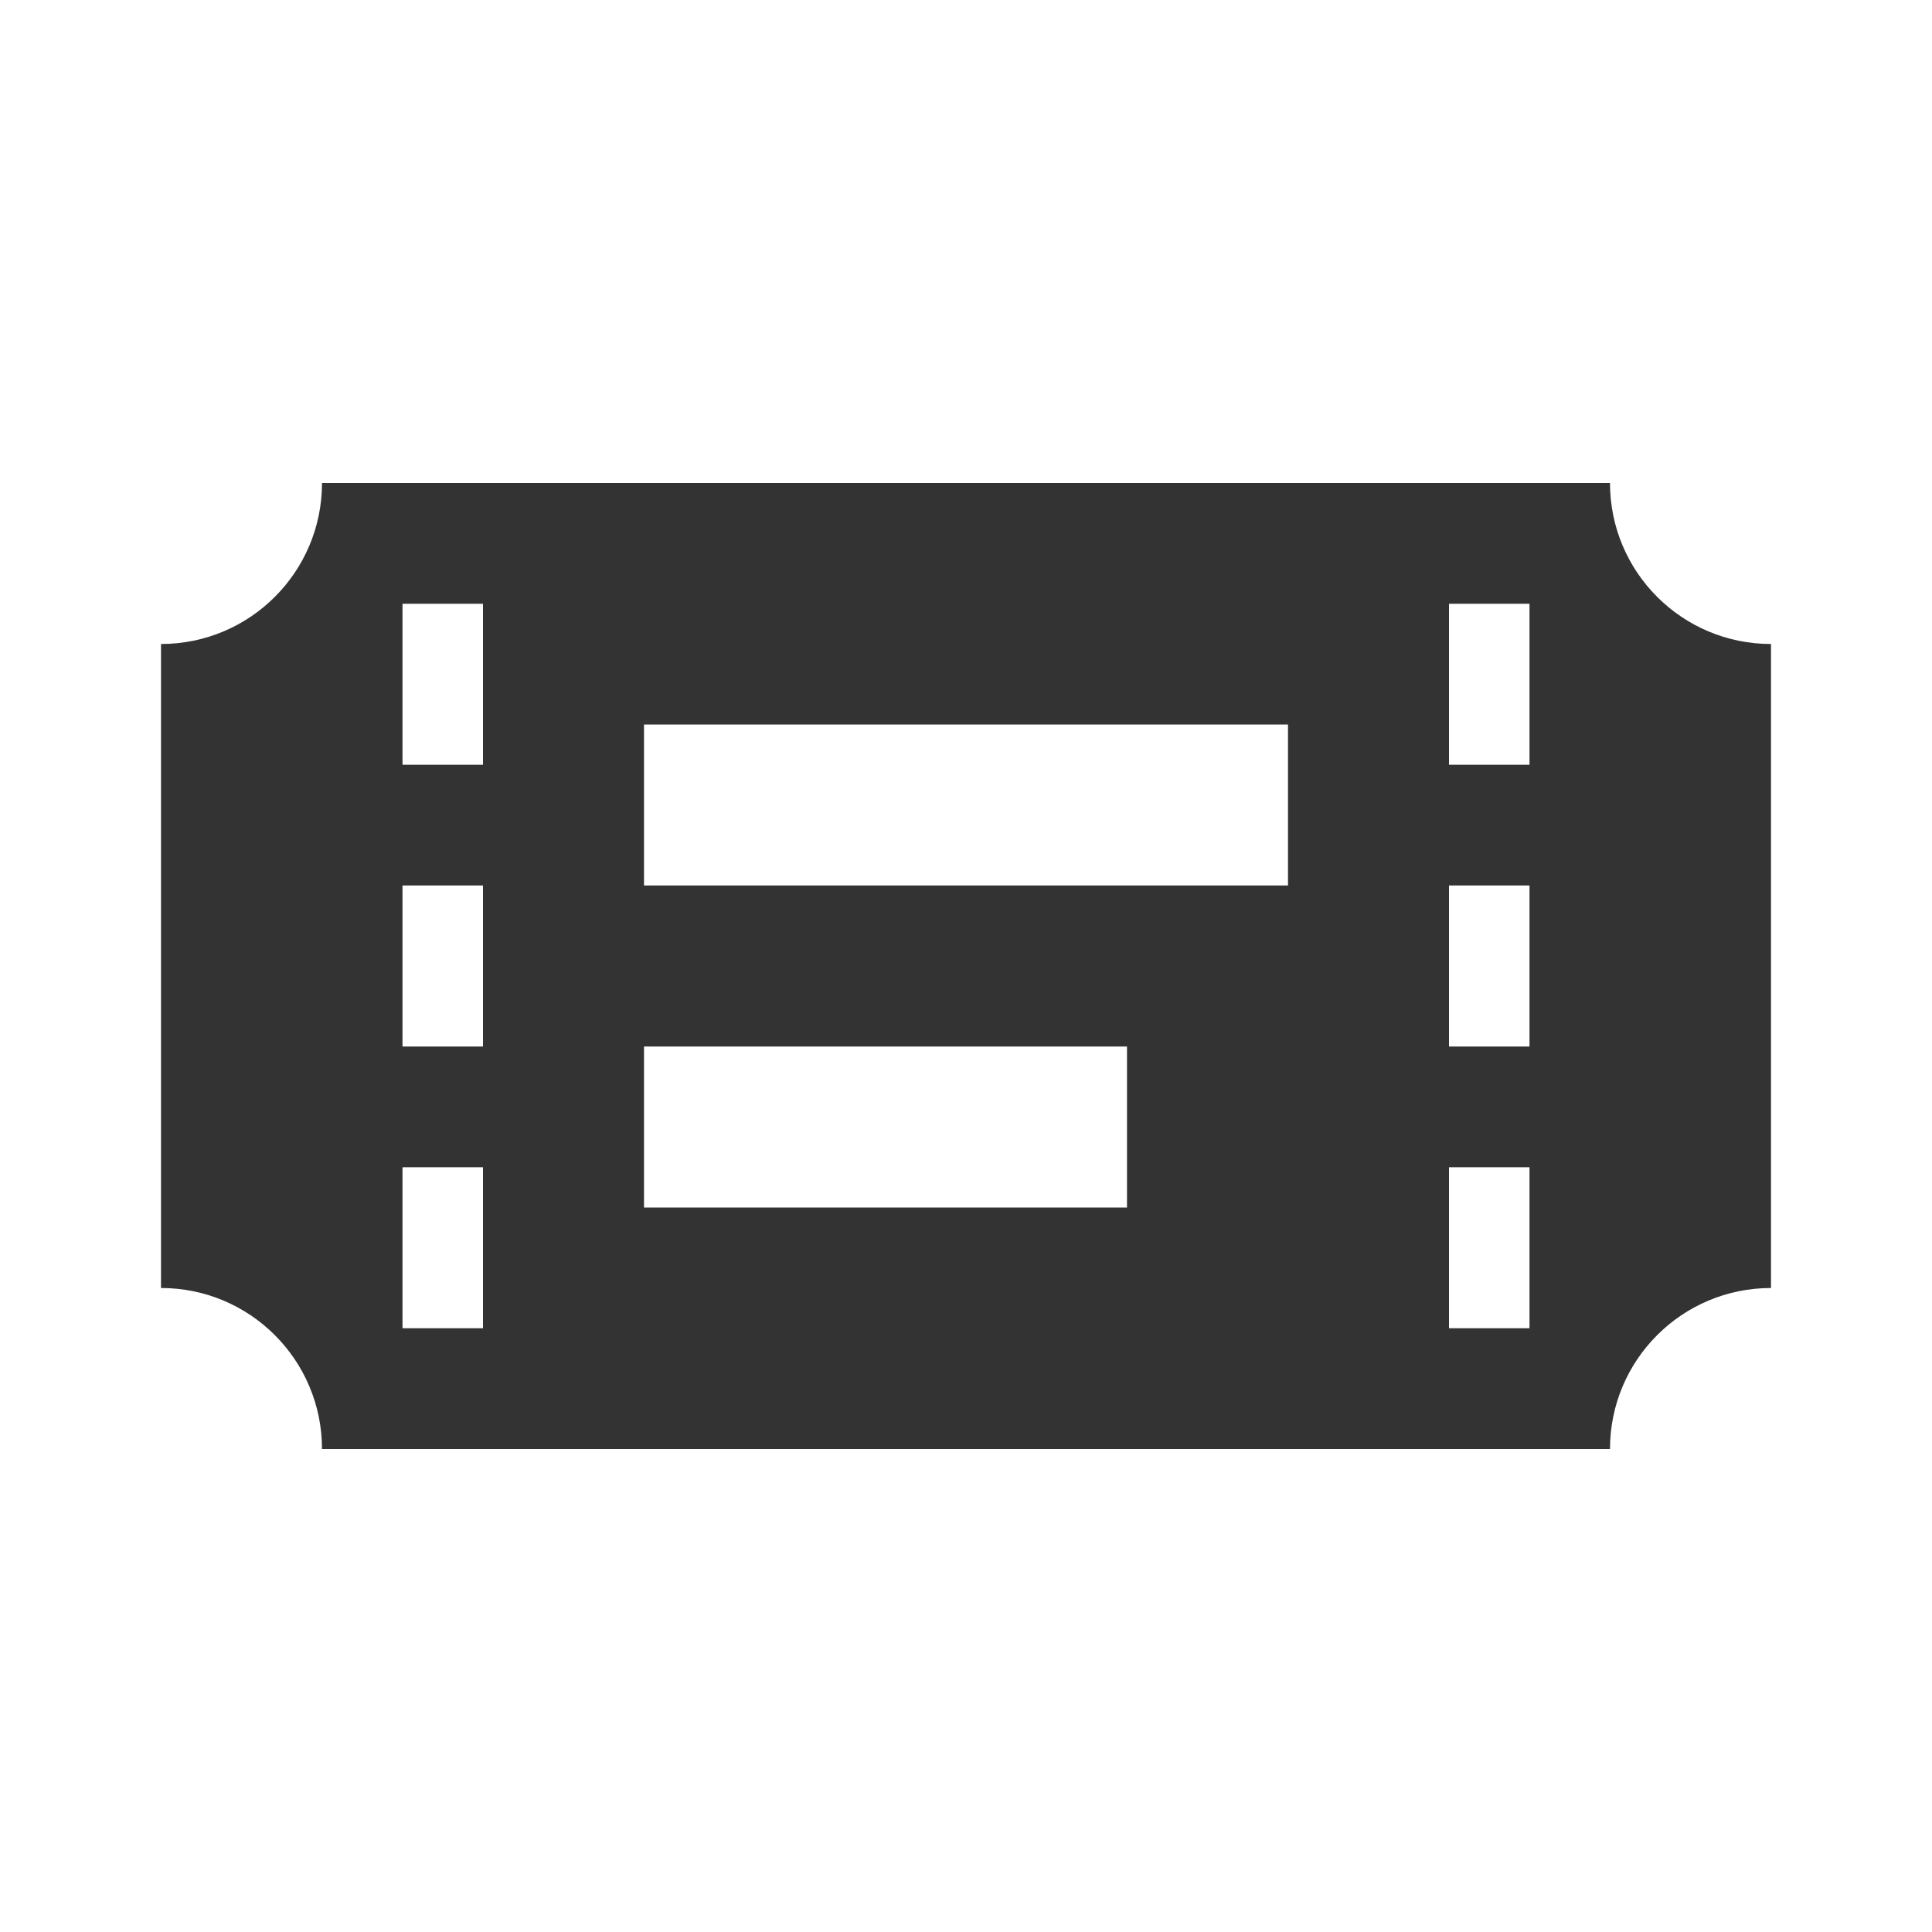 <?xml version="1.0" encoding="UTF-8"?>
<svg width="24px" height="24px" viewBox="0 0 24 24" version="1.1" xmlns="http://www.w3.org/2000/svg" xmlns:xlink="http://www.w3.org/1999/xlink">
    <title>icon/24/piaoquan</title>
    <g id="icon/24/piaoquan" stroke="none" stroke-width="1" fill="none" fill-rule="evenodd">
        <path d="M20,6 C20,7.105 20.895,8 22,8 L22,16 C20.895,16 20,16.895 20,18 L4,18 C4,16.895 3.105,16 2,16 L2,8 C3.105,8 4,7.105 4,6 L20,6 Z M6,14.5 L5,14.5 L5,16.5 L6,16.5 L6,14.5 Z M19,14.5 L18,14.5 L18,16.5 L19,16.5 L19,14.5 Z M14,13 L8,13 L8,15 L14,15 L14,13 Z M6,11 L5,11 L5,13 L6,13 L6,11 Z M19,11 L18,11 L18,13 L19,13 L19,11 Z M16,9 L8,9 L8,11 L16,11 L16,9 Z M6,7.5 L5,7.5 L5,9.5 L6,9.5 L6,7.5 Z M19,7.5 L18,7.5 L18,9.5 L19,9.5 L19,7.5 Z" id="Shape" fill="#333333"></path>
    </g>
</svg>